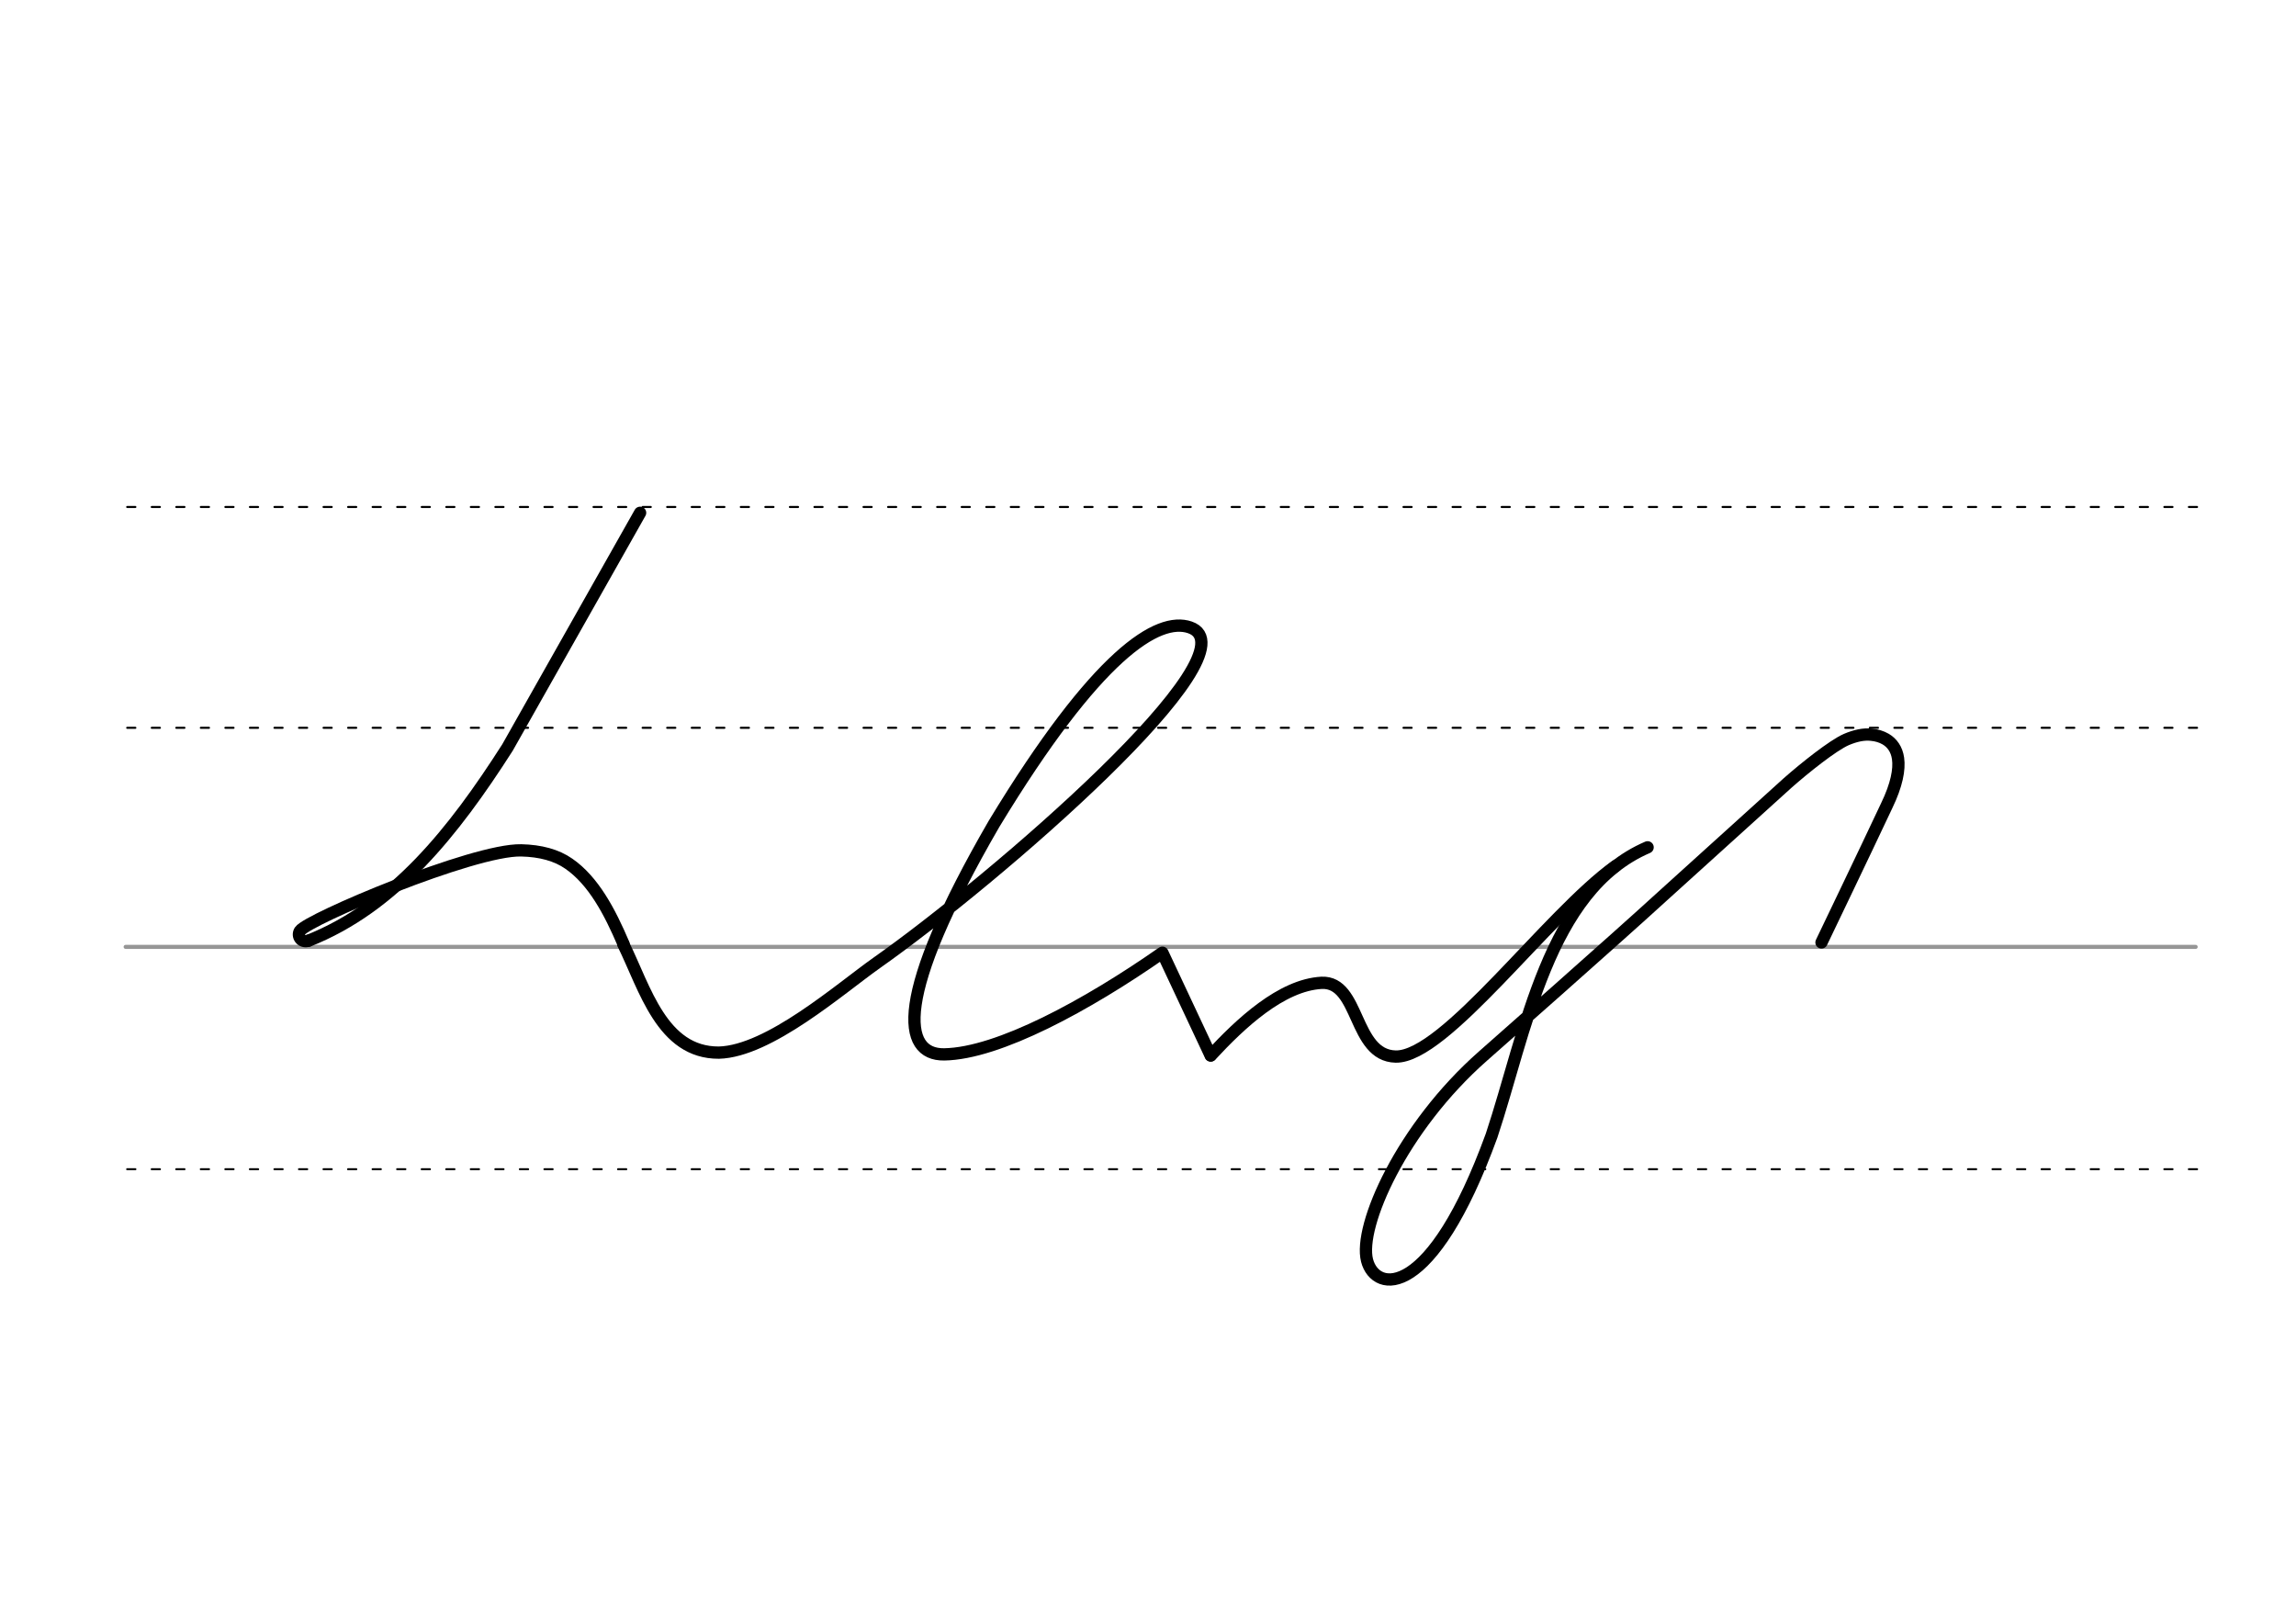 <svg height="210mm" viewBox="0 0 1052.4 744.1" width="297mm" xmlns="http://www.w3.org/2000/svg">
 <g fill="none" stroke-linecap="round">
  <g transform="translate(0 -308.268)">
   <path d="m57.6 742.2h948.8" stroke="#969696" stroke-width="1.875"/>
   <g stroke="#000" stroke-dasharray="3.75 7.5" stroke-miterlimit="2" stroke-width=".938">
    <path d="m58.3 844.1h948.8"/>
    <path d="m58.3 641.8h948.8"/>
    <path d="m58.3 540.6h948.8"/>
   </g>
  </g>
  <g stroke="#000" stroke-linejoin="round">
   <path d="m834.9 431.9s19.9-41.4 29.9-62.7c4.6-9.5 5.9-16.6 5.2-21.6-.6-4.3-2.8-7.2-5.7-8.9-1.9-1.1-4.2-1.8-6.6-2-3.5-.4-7.4.5-11.4 2.2-6.2 2.7-19.2 13.1-26.9 19.9-9.6 8.7-46.9 42.4-57.7 52.2-21.3 19.5-77.9 69.4-82 73-37.2 32.8-57.1 77.9-53.1 93.6 3.9 15.2 29.5 18.6 57.1-57.2 15.7-47.2 25.8-112.5 71.5-132.1" stroke-width="5.625"/>
   <path d="m293.4 235-60.8 107.6c-24.8 38.8-52 72.9-91.2 88.5" stroke-width="5.625"/>
   <path d="m141.4 431.1c-3.3 1.1-5.4-2.2-3.9-4.5 3.5-5.3 79.4-37.4 101.4-36.9 8.9.2 16.2 2.2 21.8 6.1 11.3 7.8 18.8 22 25.1 36.8" stroke-width="5.625"/>
   <path d="m285.7 432.7c10 20.3 17.7 49.8 43.8 49.7 23-.6 55.6-29.3 72.3-41.1 53.7-37.8 175.6-142.8 143.6-153.8-14.6-5-42.6 12.2-89.8 90.1-46 79.4-42.2 105.9-22.8 105.6 24.8-.4 65.5-22.5 100-46.6l22.1 47.1" stroke-width="5.625"/>
   <path d="m555 483.7c13.5-14.6 32.3-32.3 50.8-33.3 17.6-.7 14.4 33.3 33.9 33.8 22.6.5 69.7-65.1 100.8-87.3" stroke-width="5.625"/>
  </g>
 </g>
</svg>
